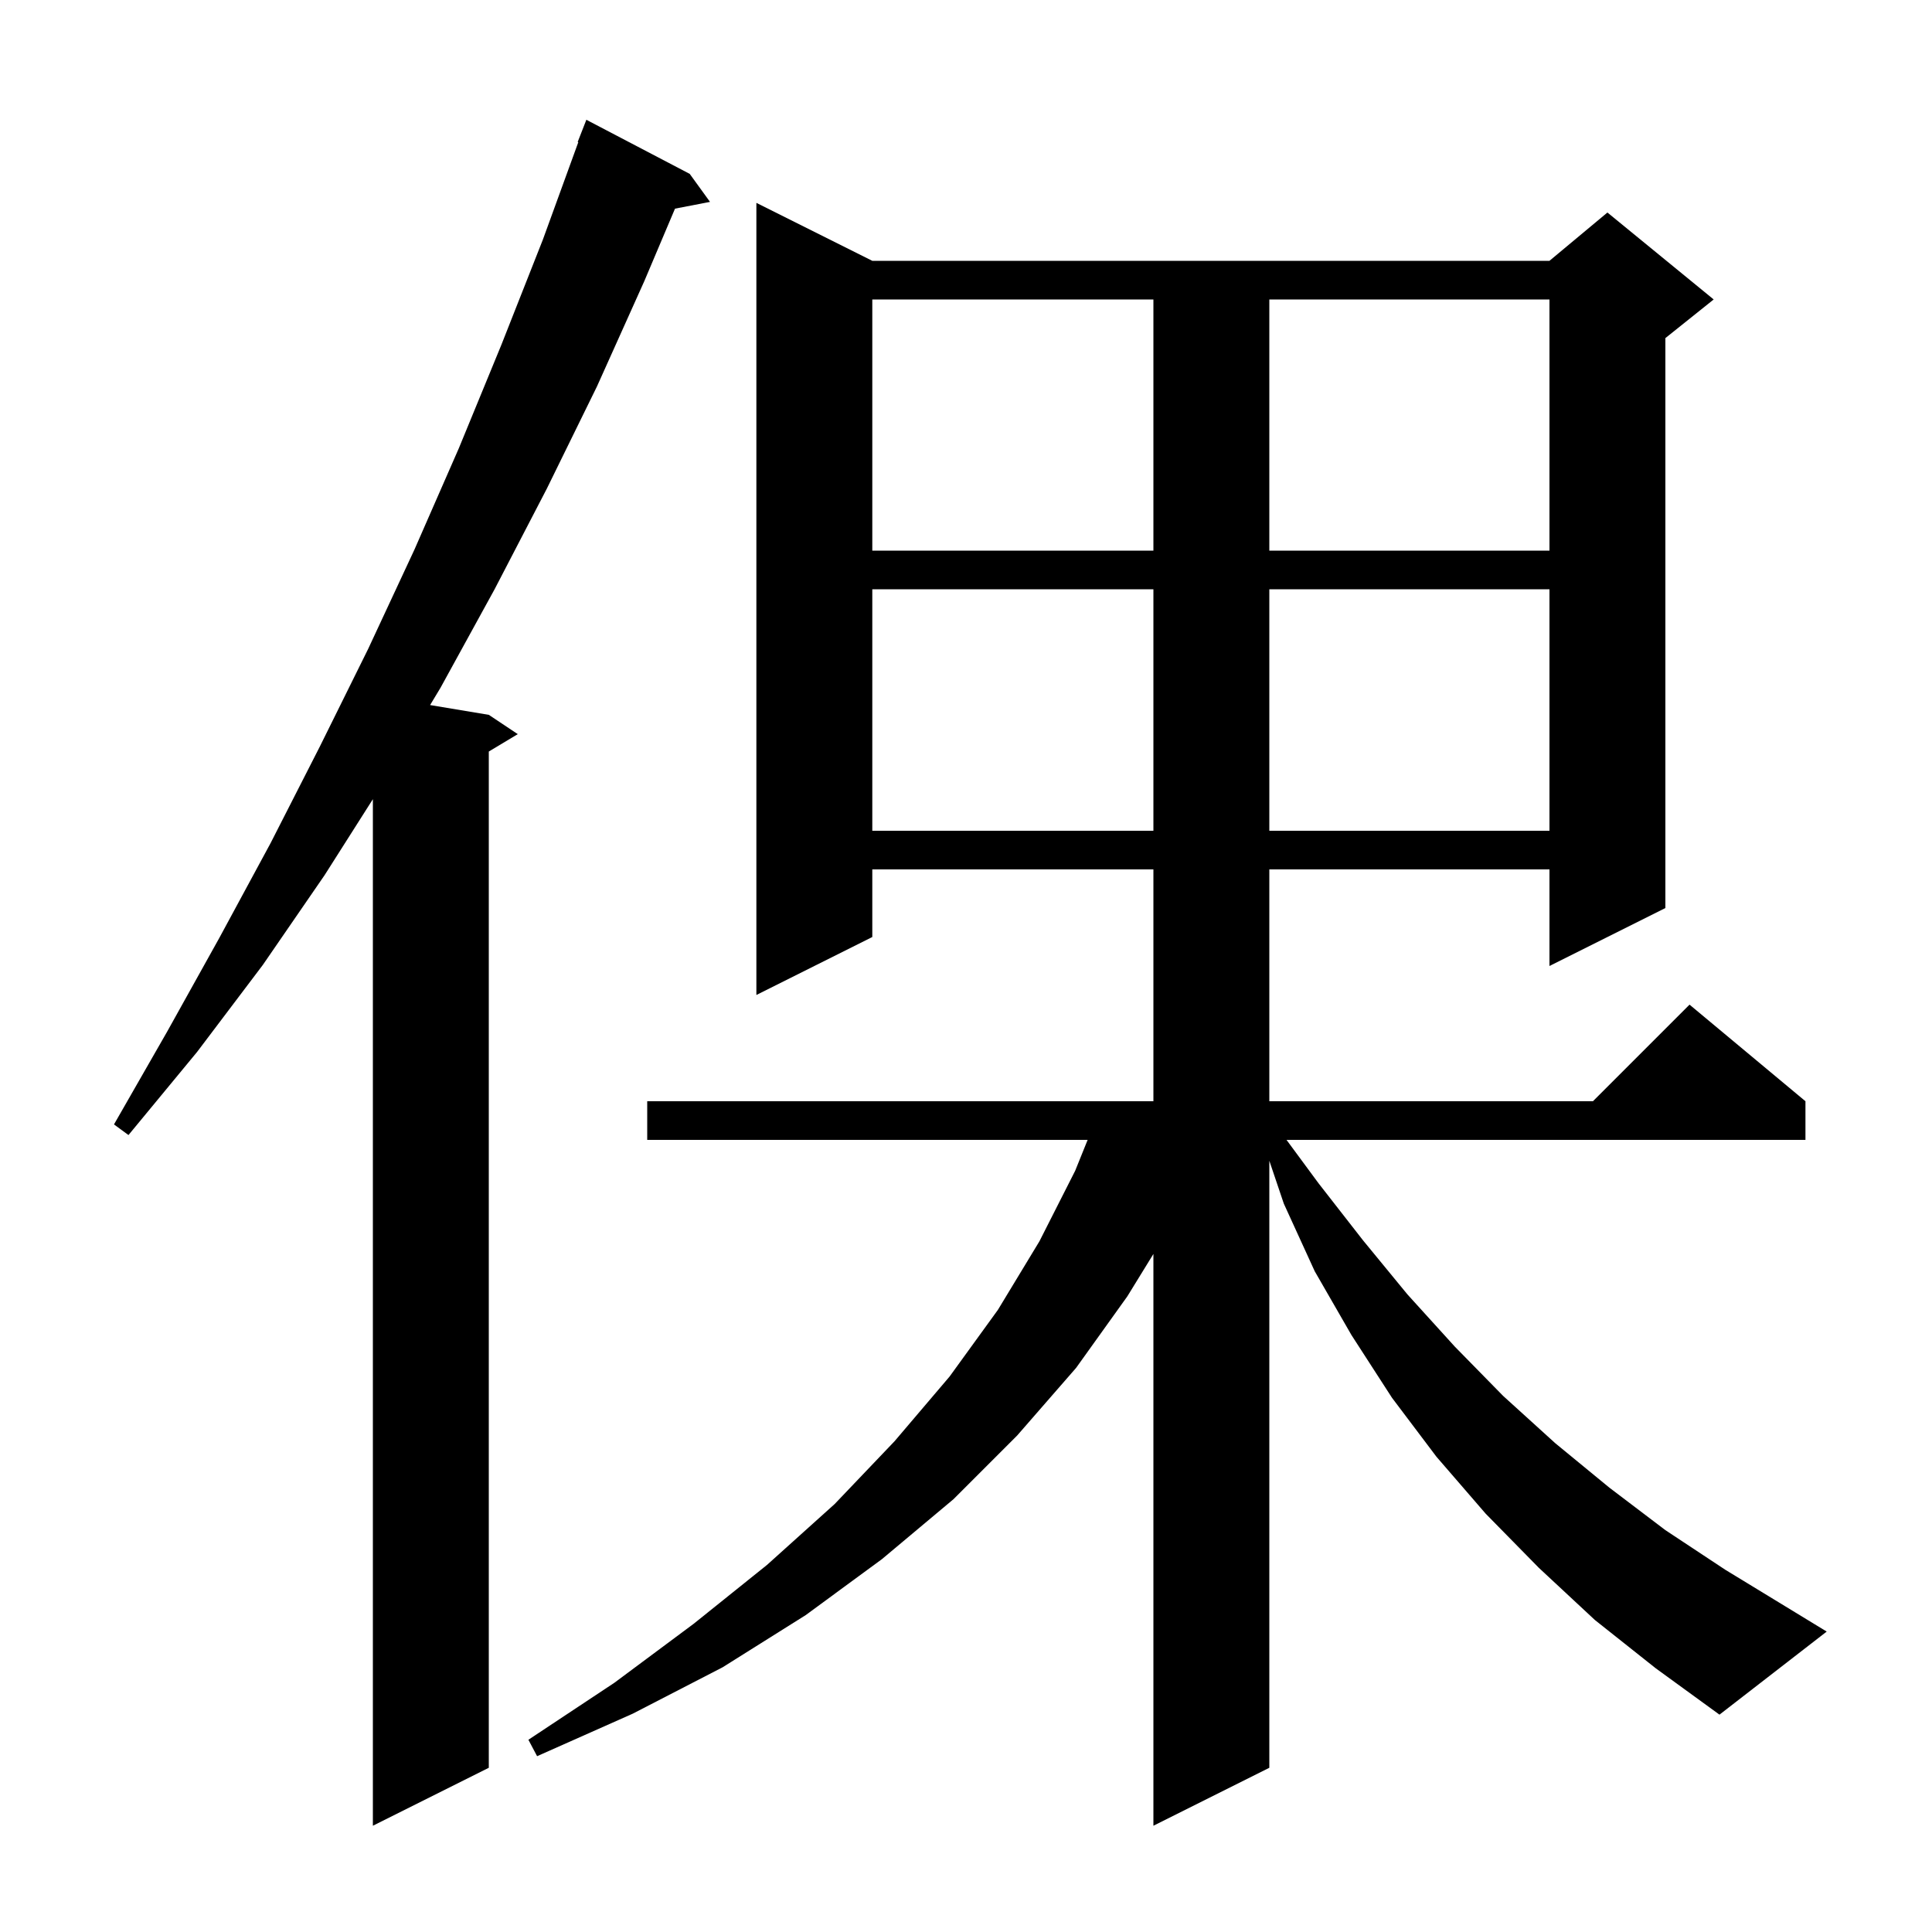 <svg xmlns="http://www.w3.org/2000/svg" xmlns:xlink="http://www.w3.org/1999/xlink" version="1.1" baseProfile="full" viewBox="0 0 200 200" width="200" height="200">
<g fill="black">
<path d="M 71.4 18.0 L 73.5 20.9 L 69.876 21.599 L 66.7 29.1 L 61.8 40.0 L 56.6 50.6 L 51.2 61.0 L 45.6 71.2 L 44.524 72.987 L 50.6 74.0 L 53.6 76.0 L 50.6 77.8 L 50.6 183.0 L 38.6 189.0 L 38.6 82.731 L 33.6 90.6 L 27.2 99.9 L 20.4 108.9 L 13.3 117.5 L 11.8 116.4 L 17.3 106.8 L 22.7 97.1 L 28.0 87.3 L 33.1 77.3 L 38.1 67.2 L 42.9 56.9 L 47.5 46.4 L 51.9 35.7 L 56.2 24.8 L 59.866 14.719 L 59.8 14.7 L 60.7 12.4 Z M 165.1 167.7 L 159.3 162.3 L 153.8 156.7 L 148.7 150.8 L 144.1 144.7 L 139.9 138.2 L 136.1 131.6 L 132.9 124.6 L 131.4 120.16 L 131.4 183.0 L 119.4 189.0 L 119.4 129.812 L 116.7 134.2 L 111.4 141.6 L 105.3 148.6 L 98.7 155.2 L 91.3 161.4 L 83.4 167.2 L 74.8 172.6 L 65.5 177.4 L 55.6 181.8 L 54.7 180.1 L 63.6 174.2 L 71.8 168.1 L 79.4 162.0 L 86.4 155.7 L 92.6 149.2 L 98.3 142.5 L 103.3 135.6 L 107.6 128.5 L 111.3 121.2 L 112.592 118.0 L 67.0 118.0 L 67.0 114.0 L 119.4 114.0 L 119.4 90.0 L 90.3 90.0 L 90.3 97.0 L 78.3 103.0 L 78.3 21.0 L 90.3 27.0 L 160.4 27.0 L 166.4 22.0 L 177.4 31.0 L 172.4 35.0 L 172.4 94.0 L 160.4 100.0 L 160.4 90.0 L 131.4 90.0 L 131.4 114.0 L 164.9 114.0 L 174.9 104.0 L 186.9 114.0 L 186.9 118.0 L 133.18 118.0 L 136.5 122.5 L 141.1 128.4 L 145.7 134.0 L 150.6 139.4 L 155.6 144.5 L 161.0 149.4 L 166.6 154.0 L 172.4 158.4 L 178.6 162.5 L 185.0 166.4 L 189.1 168.9 L 178.0 177.5 L 171.4 172.7 Z M 90.3 61.0 L 90.3 86.0 L 119.4 86.0 L 119.4 61.0 Z M 131.4 61.0 L 131.4 86.0 L 160.4 86.0 L 160.4 61.0 Z M 90.3 31.0 L 90.3 57.0 L 119.4 57.0 L 119.4 31.0 Z M 131.4 31.0 L 131.4 57.0 L 160.4 57.0 L 160.4 31.0 Z " />
</g>
</svg>
